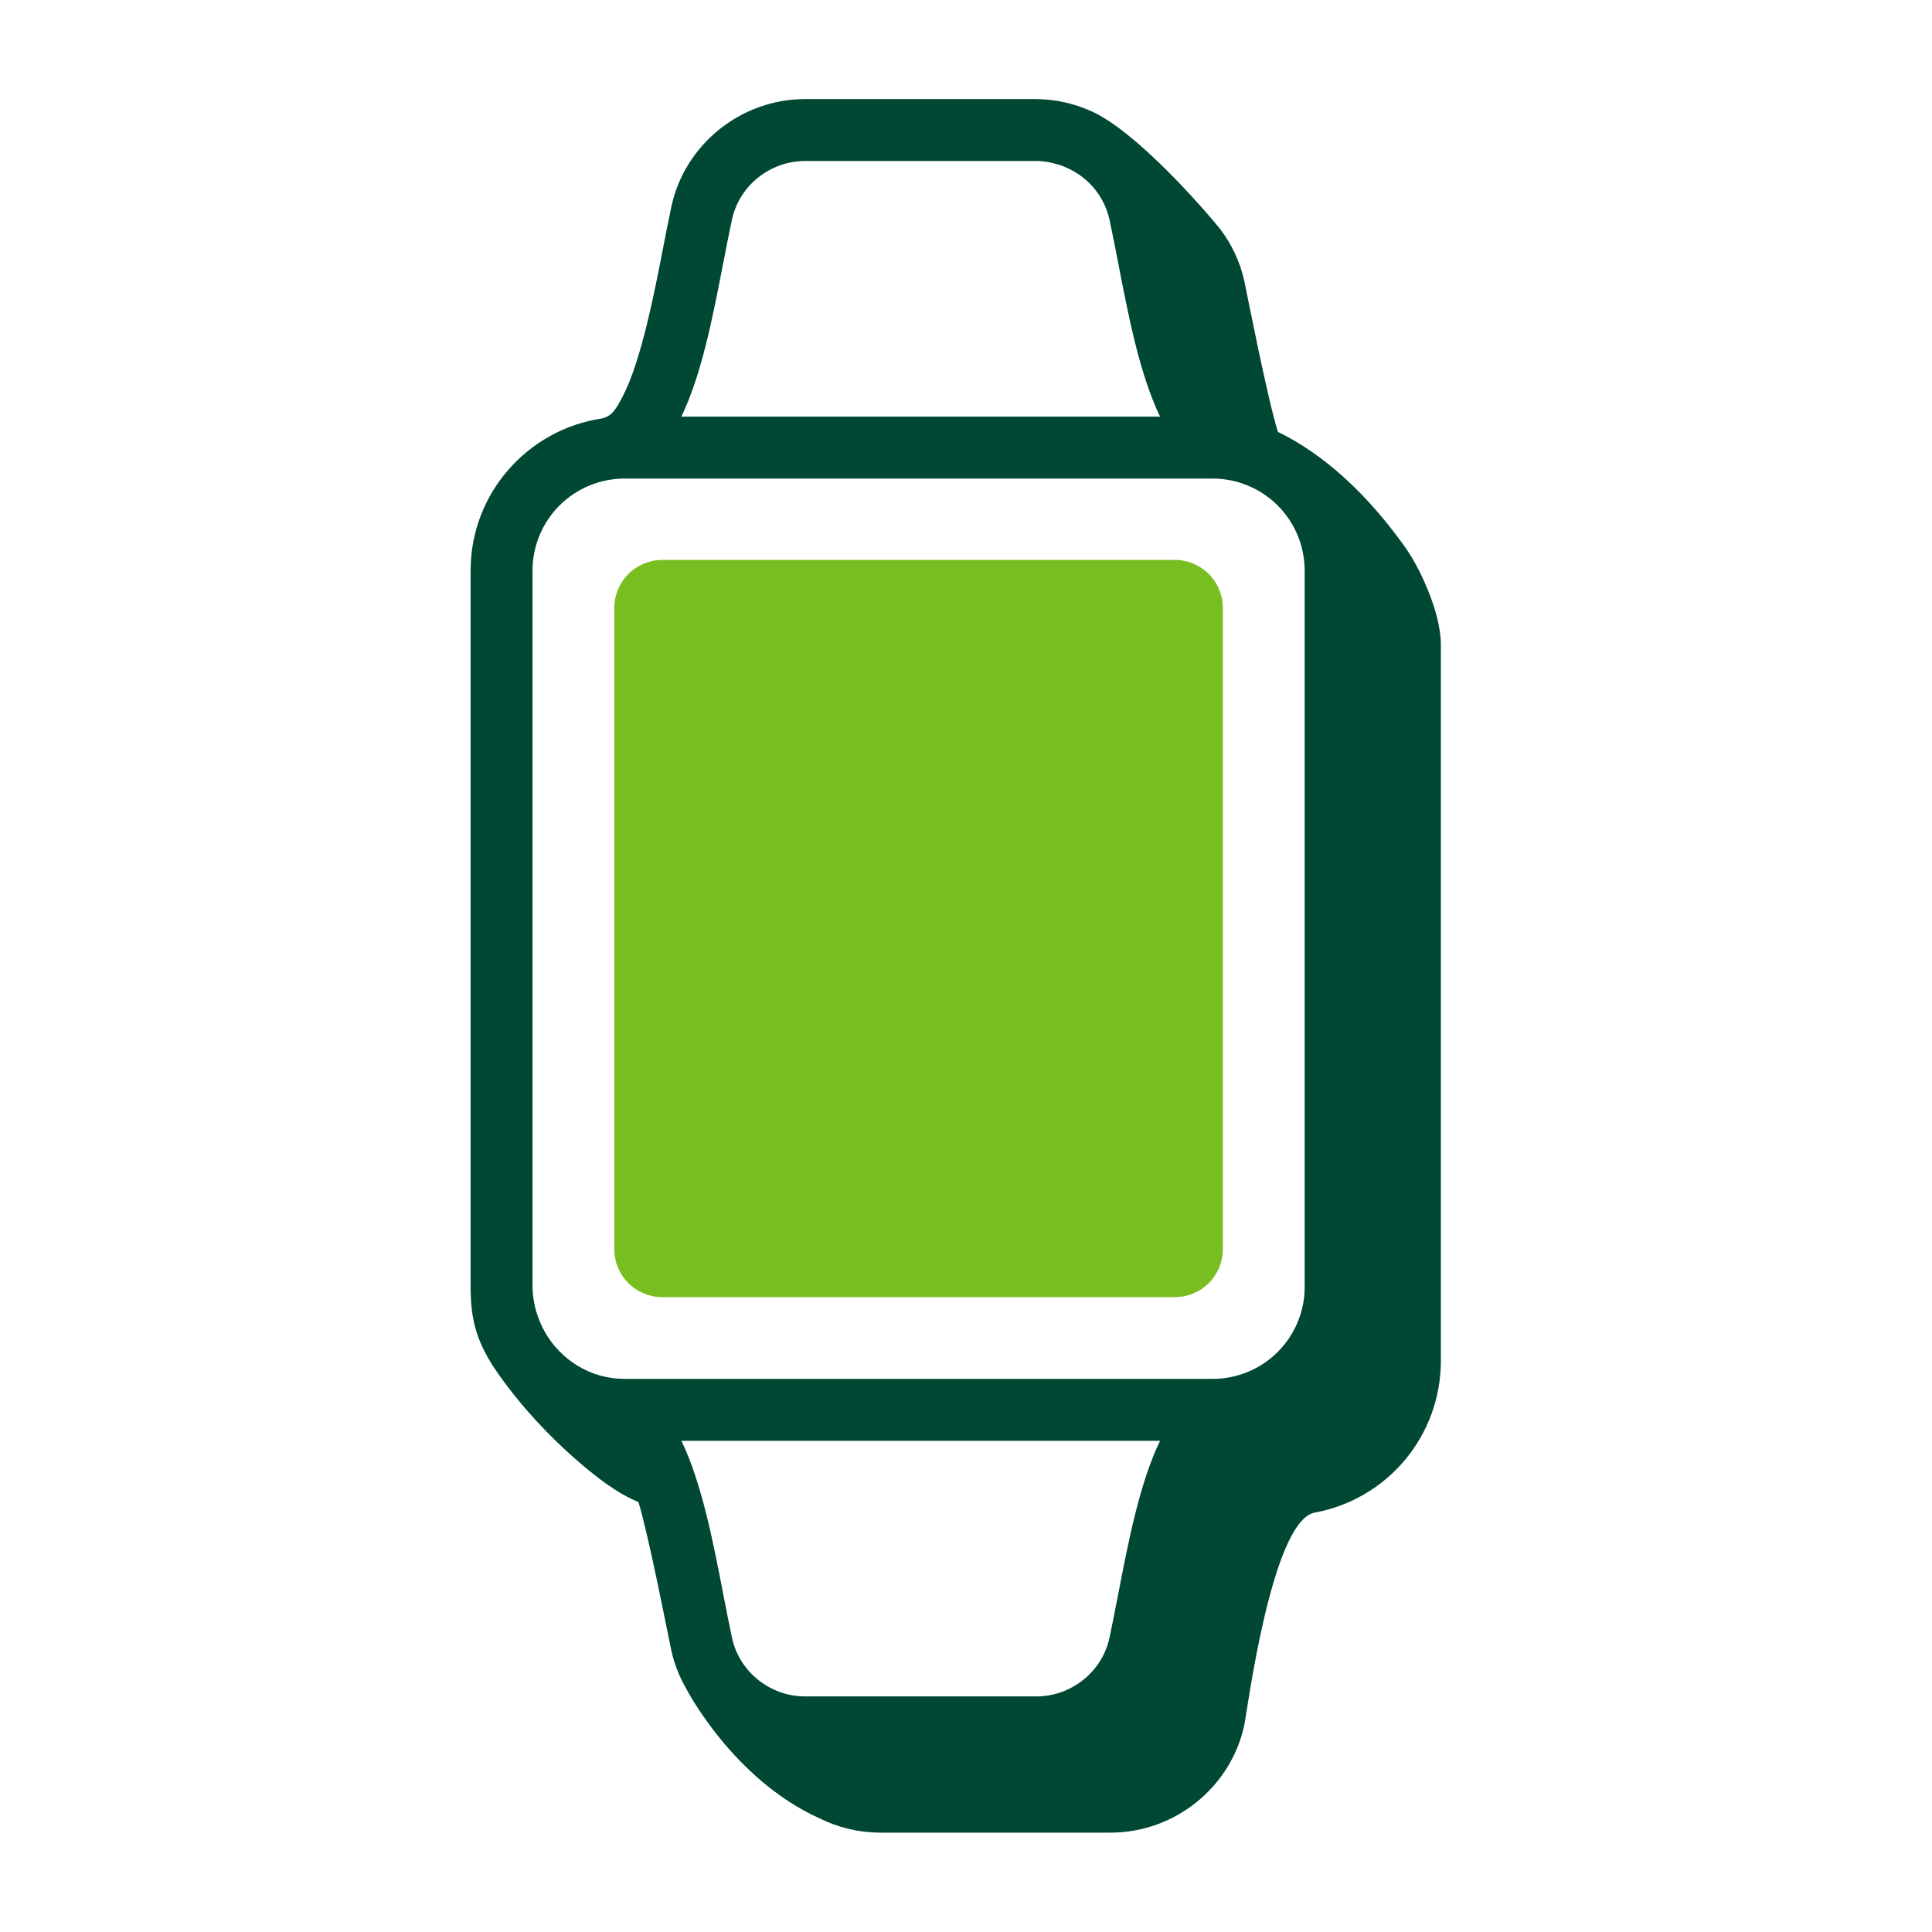 <svg width="78" height="78" viewBox="0 0 78 78" fill="none" xmlns="http://www.w3.org/2000/svg">
<path fill-rule="evenodd" clip-rule="evenodd" d="M47.436 52.37H26.736C26.223 52.369 25.732 52.165 25.369 51.803C25.006 51.44 24.802 50.949 24.8 50.436V24.54C24.802 24.027 25.006 23.536 25.369 23.174C25.731 22.811 26.222 22.607 26.735 22.606H47.436C47.948 22.608 48.439 22.812 48.802 23.174C49.164 23.537 49.368 24.027 49.37 24.54V50.436C49.368 50.948 49.164 51.439 48.802 51.802C48.439 52.164 47.948 52.368 47.436 52.37Z" fill="#78BE20"/>
<path fill-rule="evenodd" clip-rule="evenodd" d="M52.674 51.958C52.673 52.942 52.281 53.885 51.586 54.581C50.89 55.276 49.947 55.668 48.963 55.669H25.213C23.833 55.669 22.64 54.901 22 53.779V53.783C21.99 53.766 21.984 53.747 21.974 53.73C21.874 53.55 21.789 53.36 21.721 53.162C21.679 53.048 21.642 52.932 21.611 52.814C21.595 52.745 21.581 52.676 21.569 52.606C21.525 52.393 21.501 52.176 21.499 51.958V23.031C21.501 22.047 21.892 21.104 22.588 20.409C23.284 19.713 24.227 19.322 25.211 19.321H48.963C49.947 19.323 50.889 19.714 51.585 20.409C52.28 21.105 52.671 22.047 52.673 23.031V51.958H52.674ZM45.144 64.363C45.033 64.951 44.915 65.537 44.792 66.123C44.498 67.493 43.255 68.489 41.836 68.489H32.509C31.089 68.489 29.847 67.493 29.553 66.122C29.433 65.568 29.319 64.974 29.2 64.363C28.78 62.193 28.329 59.868 27.51 58.169H46.834C46.016 59.869 45.564 62.192 45.144 64.363ZM29.198 10.625C29.317 10.015 29.432 9.421 29.551 8.867C29.845 7.495 31.088 6.5 32.507 6.5H41.834C41.996 6.5 42.154 6.516 42.31 6.541C42.402 6.556 42.488 6.581 42.577 6.604C42.631 6.617 42.686 6.629 42.737 6.645C42.859 6.685 42.973 6.73 43.086 6.781L43.121 6.798C43.541 6.991 43.91 7.278 44.2 7.637C44.49 7.996 44.693 8.417 44.793 8.868C44.912 9.421 45.028 10.015 45.146 10.625C45.566 12.796 46.016 15.121 46.835 16.82H27.508C28.327 15.121 28.778 12.796 29.197 10.625H29.198ZM56.775 22.157C54.775 19.324 52.845 18.044 51.592 17.437C51.152 16.011 50.357 11.912 50.236 11.343C50.066 10.579 49.731 9.861 49.255 9.239C48.494 8.3 45.821 5.265 44.047 4.485C43.351 4.171 42.597 4.006 41.833 4H32.483C29.903 4.011 27.643 5.834 27.105 8.343C26.979 8.944 26.858 9.547 26.743 10.15C26.435 11.74 25.881 14.595 25.143 15.997C24.876 16.503 24.714 16.814 24.273 16.899C21.293 17.354 19 19.927 19 23.031V51.958C19 53.3 19.243 54.228 20.13 55.485C22.13 58.318 24.589 59.985 24.589 59.985L24.582 59.97C24.952 60.24 25.352 60.464 25.778 60.646C26.203 62.053 26.984 66.076 27.105 66.646C27.225 67.179 27.425 67.691 27.698 68.164C27.698 68.164 29.57 71.819 33.075 73.406C33.83 73.783 34.661 73.982 35.505 73.989H44.833C47.423 73.989 49.695 72.163 50.235 69.646C50.355 69.077 51.338 61.43 53.067 61.07C54.498 60.809 55.792 60.055 56.725 58.939C57.657 57.822 58.169 56.414 58.171 54.96V26.03C58.171 24.68 57.279 22.872 56.774 22.156L56.775 22.157Z" fill="#004833"/>
</svg>
